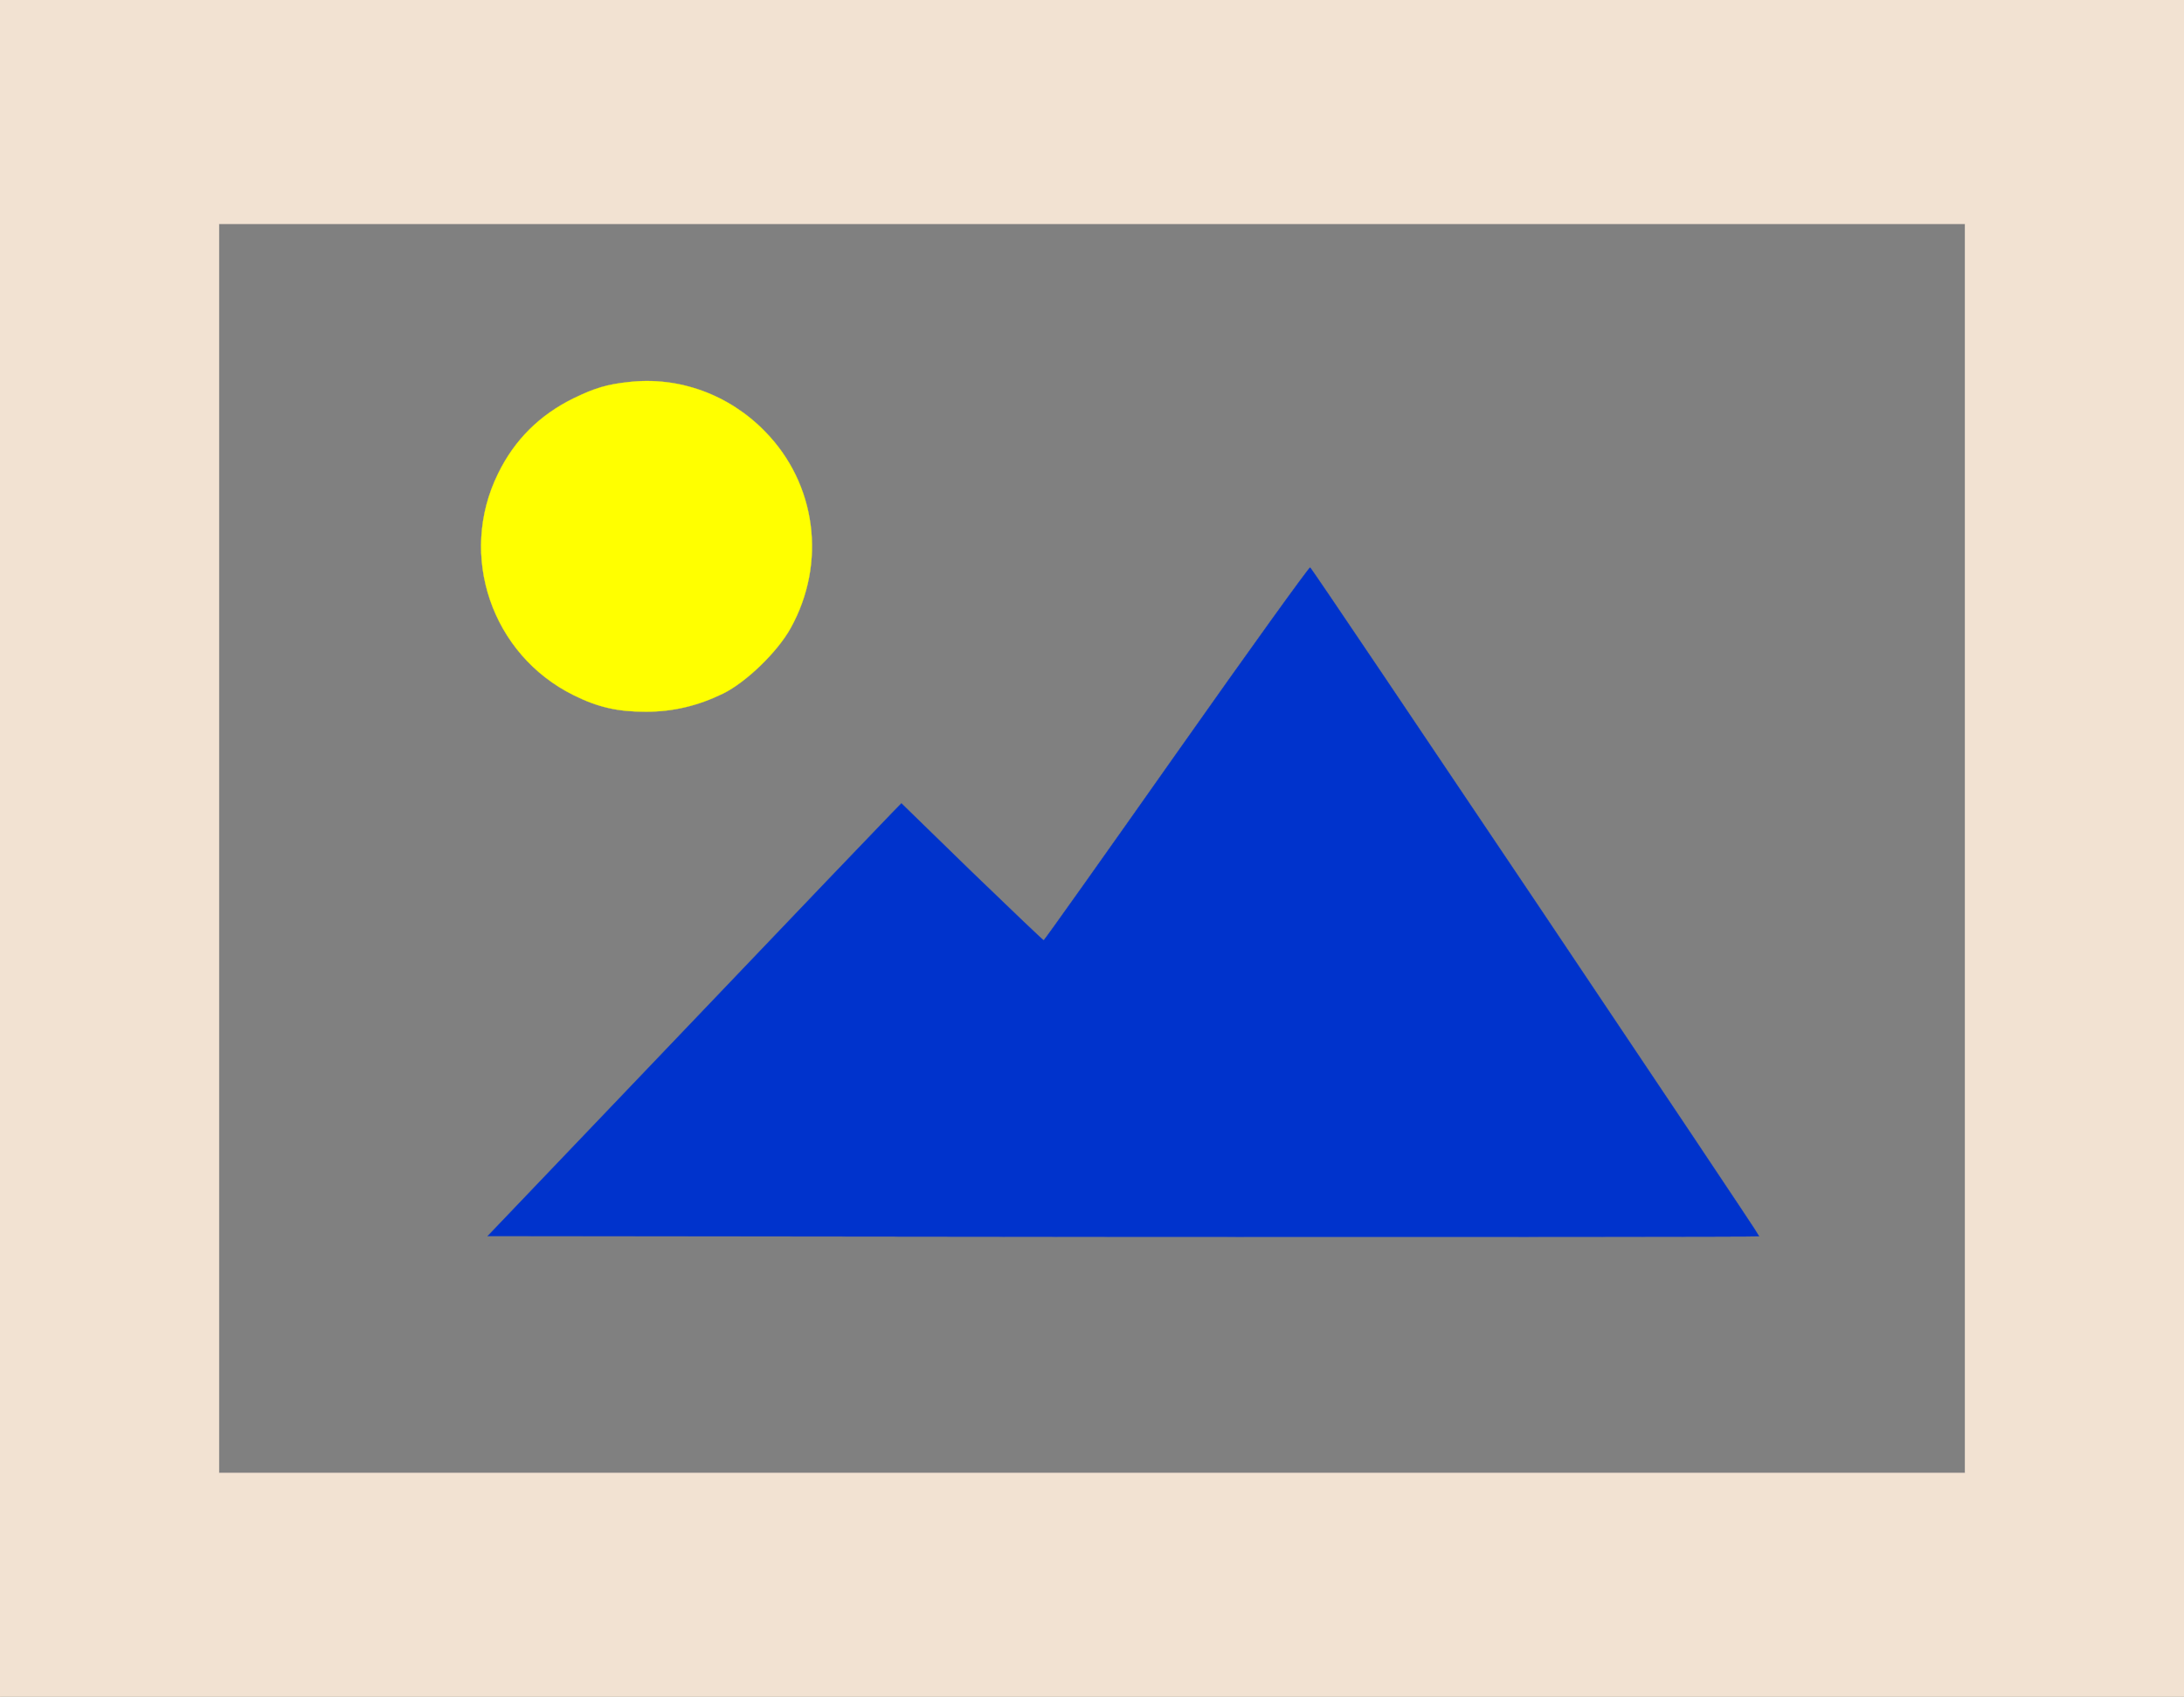 <?xml version="1.0" standalone="no"?>
<!DOCTYPE svg PUBLIC "-//W3C//DTD SVG 20010904//EN"
 "http://www.w3.org/TR/2001/REC-SVG-20010904/DTD/svg10.dtd">
<svg version="1.0" xmlns="http://www.w3.org/2000/svg"
 width="927pt" height="720pt" viewBox="0 0 927 720"
 preserveAspectRatio="xMidYMid meet">
<rect x="0" y="0" width="927" height="720" fill="#808080" stroke="none"/>
<g transform="translate(0,720) scale(0.1,-0.1)"
fill="#000000" stroke="none">
<path stroke="#F2E2D2" fill="#F2E2D2" d="M0 3600 l0 -3600 4635 0 4635 0 0 3600 0 3600 -4635 0 -4635 0 0
-3600z m8340 0 l0 -2650 -3705 0 -3705 0 0 2650 0 2650 3705 0 3705 0 0 -2650z"/>
<path stroke="yellow" fill="yellow" d="M2670 5579 c-93 -10 -144 -25 -235 -69 -143 -70 -251 -176 -321 -320
-171 -347 -27 -768 321 -940 103 -51 186 -70 306 -70 116 0 221 25 328 77 99
49 231 177 287 278 153 276 109 612 -109 834 -153 157 -365 234 -577 210z"/>
<path stroke="#0033cc" fill="#0033cc" d="M4995 4005 c-308 -437 -562 -795 -565 -795 -3 0 -140 131 -305 290
l-299 291 -42 -43 c-24 -24 -419 -437 -878 -918 l-836 -875 2697 -3 c1483 -1
2698 0 2700 2 4 3 -1882 2811 -1906 2838 -3 4 -258 -350 -566 -787z"/>
</g>
</svg>
